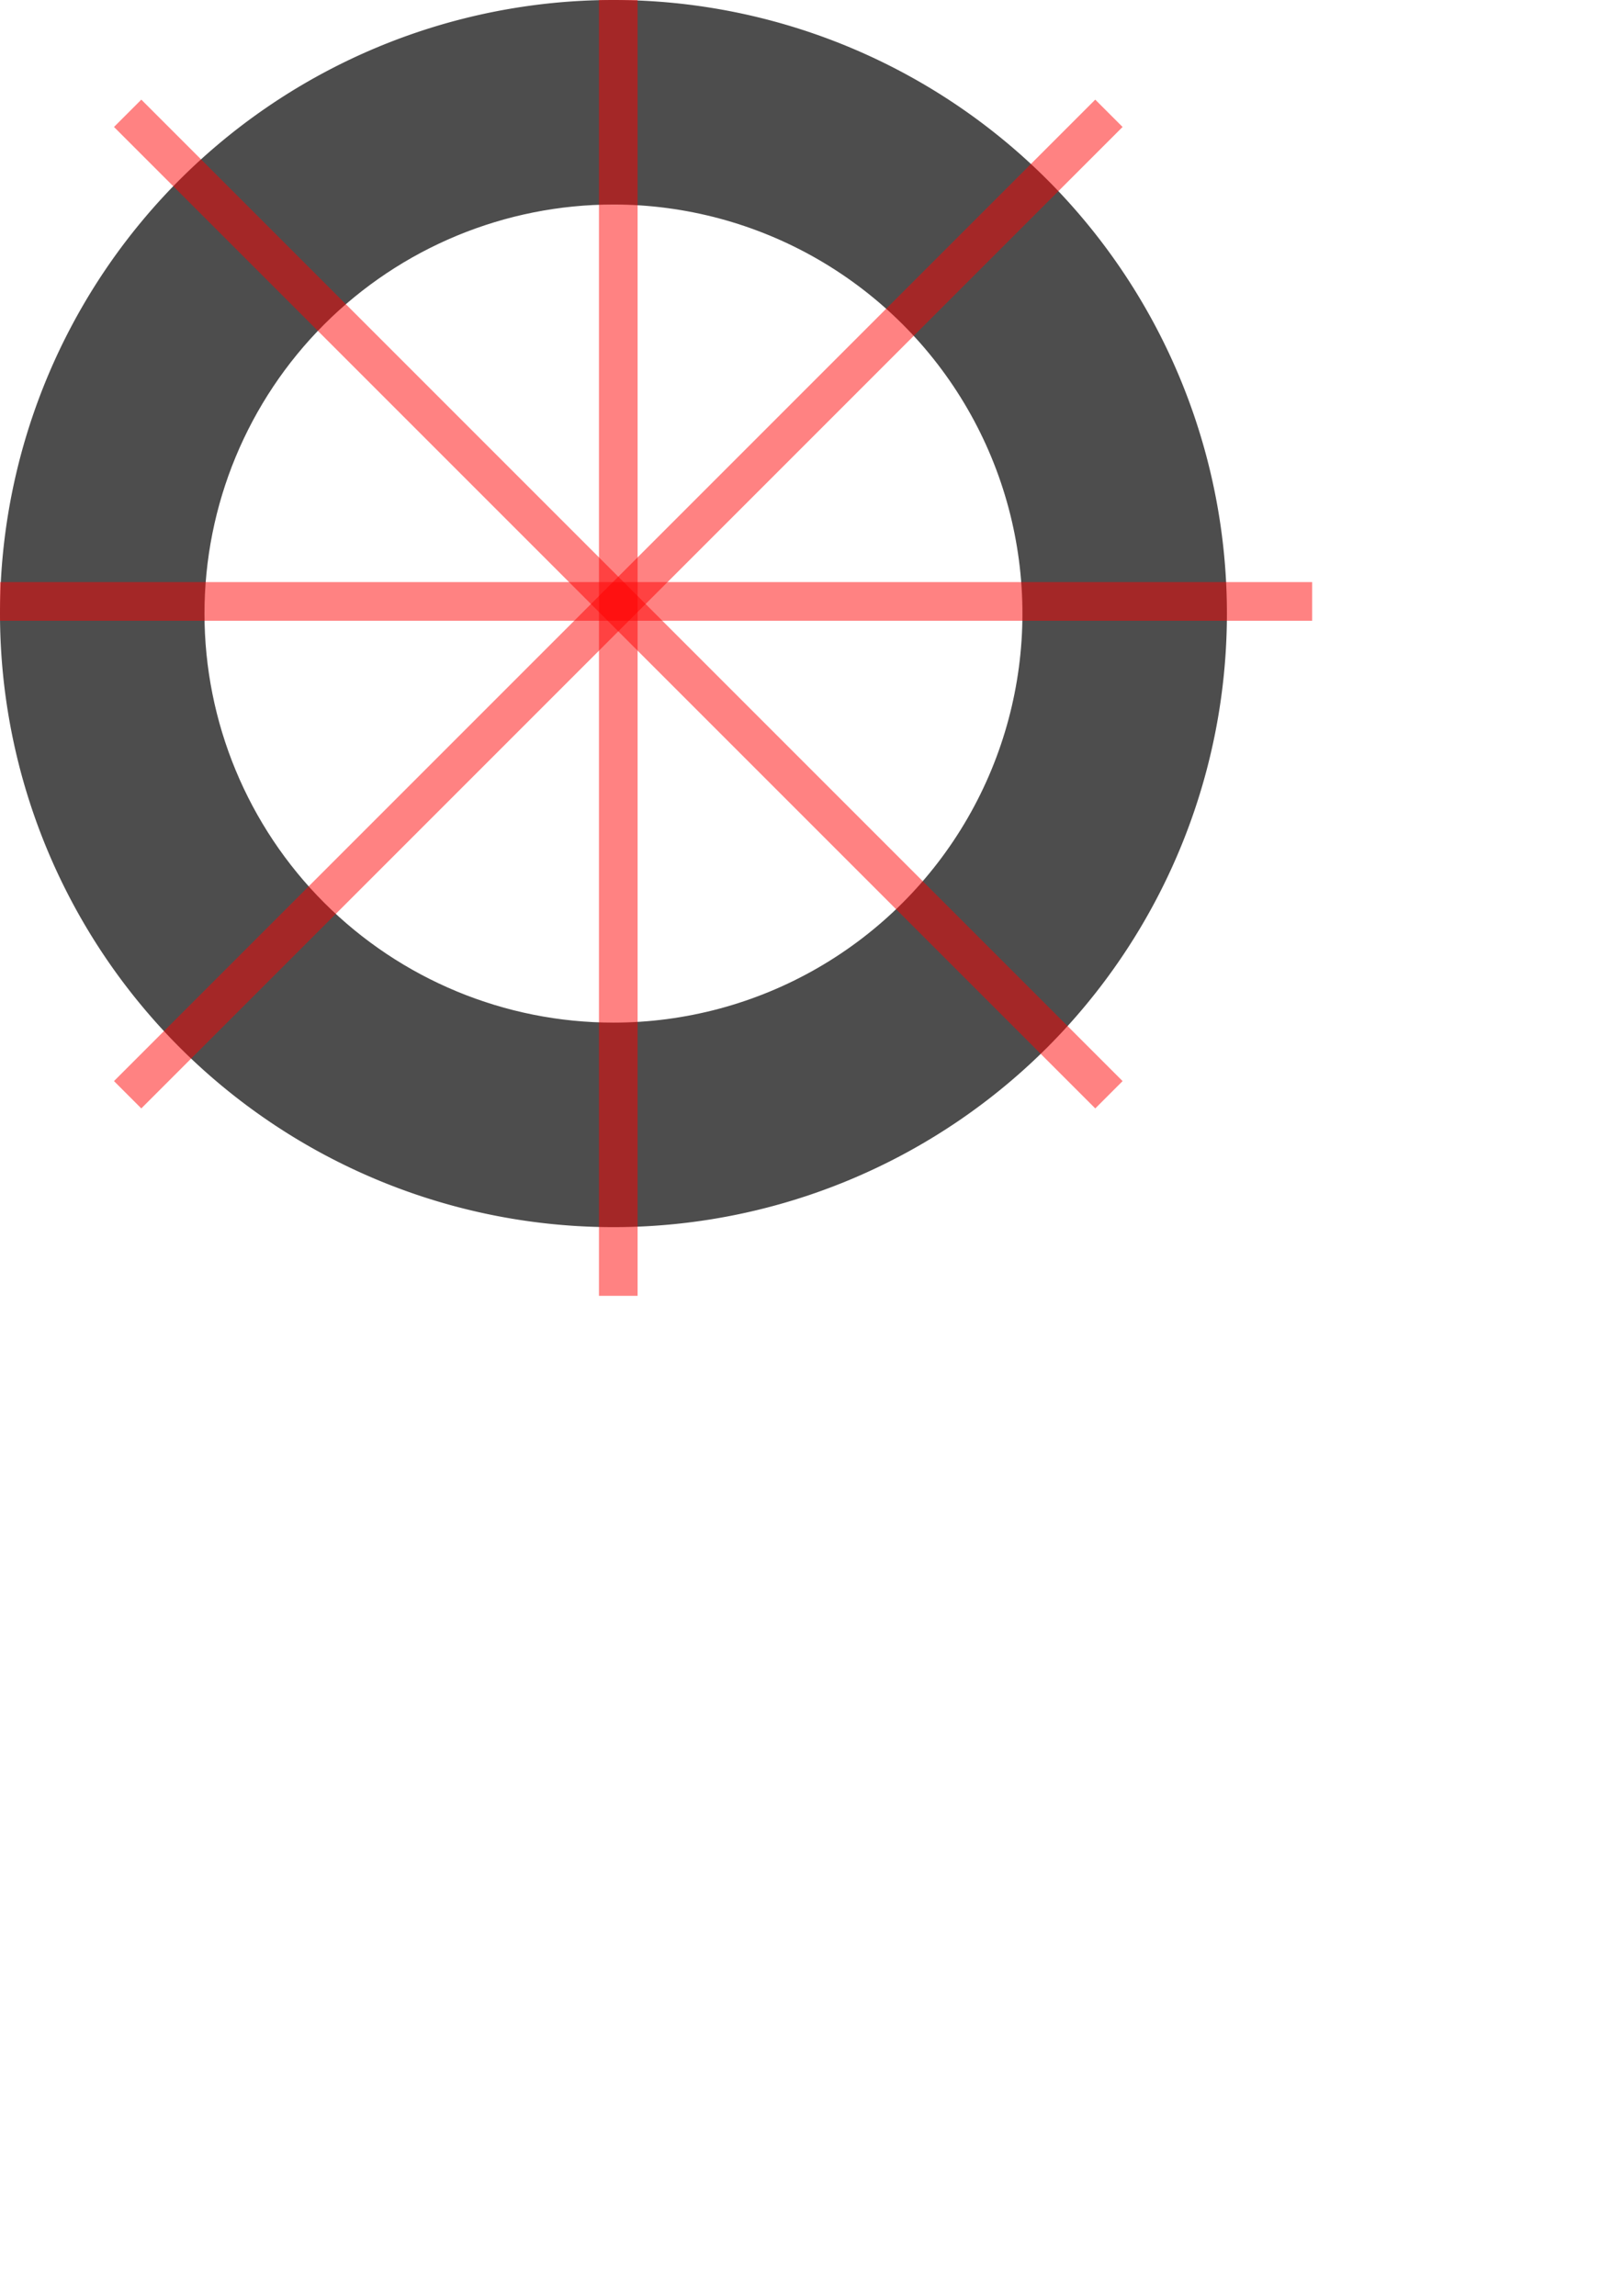 <?xml version="1.0" encoding="UTF-8" standalone="no"?>
<!-- Created with Inkscape (http://www.inkscape.org/) -->

<svg
   width="210mm"
   height="297mm"
   viewBox="0 0 210 297"
   version="1.1"
   id="svg1"
   inkscape:version="1.3 (0e150ed6c4, 2023-07-21)"
   sodipodi:docname="template-for-other-icons.svg"
   xmlns:inkscape="http://www.inkscape.org/namespaces/inkscape"
   xmlns:sodipodi="http://sodipodi.sourceforge.net/DTD/sodipodi-0.dtd"
   xmlns="http://www.w3.org/2000/svg"
   xmlns:svg="http://www.w3.org/2000/svg">
  <sodipodi:namedview
     id="namedview1"
     pagecolor="#ffffff"
     bordercolor="#000000"
     borderopacity="0.25"
     inkscape:showpageshadow="2"
     inkscape:pageopacity="0.0"
     inkscape:pagecheckerboard="0"
     inkscape:deskcolor="#d1d1d1"
     inkscape:document-units="mm"
     inkscape:zoom="1.4627806"
     inkscape:cx="249.86659"
     inkscape:cy="206.79793"
     inkscape:window-width="1920"
     inkscape:window-height="1017"
     inkscape:window-x="-8"
     inkscape:window-y="472"
     inkscape:window-maximized="1"
     inkscape:current-layer="layer2" />
  <defs
     id="defs1">
    <inkscape:path-effect
       effect="powerclip"
       id="path-effect8"
       is_visible="true"
       lpeversion="1"
       inverse="true"
       flatten="false"
       hide_clip="false"
       message="Use fill-rule evenodd on &lt;b&gt;fill and stroke&lt;/b&gt; dialog if no flatten result after convert clip to paths." />
    <clipPath
       clipPathUnits="userSpaceOnUse"
       id="clipPath8">
      <circle
         style="display:none;opacity:0.5;fill:#ff0000;fill-opacity:0.984;stroke-width:0.265"
         id="circle8"
         cx="79.375"
         cy="79.375"
         r="52.917"
         inkscape:label="cutting-circle"
         d="M 132.292,79.375 A 52.917,52.917 0 0 1 79.375,132.292 52.917,52.917 0 0 1 26.458,79.375 52.917,52.917 0 0 1 79.375,26.458 52.917,52.917 0 0 1 132.292,79.375 Z" />
      <path
         id="lpe_path-effect8"
         style="opacity:0.5;fill:#ff0000;fill-opacity:0.984;stroke-width:0.265"
         class="powerclip"
         d="M -5,-5 H 163.75 V 163.75 H -5 Z M 132.292,79.375 A 52.917,52.917 0 0 0 79.375,26.458 52.917,52.917 0 0 0 26.458,79.375 52.917,52.917 0 0 0 79.375,132.292 52.917,52.917 0 0 0 132.292,79.375 Z" />
    </clipPath>
  </defs>
  <g
     inkscape:groupmode="layer"
     id="layer2"
     inkscape:label="outer-ring">
    <path
       style="fill:#4d4d4d;stroke-width:0.265"
       id="path2"
       inkscape:label="outer circle"
       clip-path="url(#clipPath8)"
       inkscape:path-effect="#path-effect8"
       sodipodi:type="arc"
       sodipodi:cx="79.375"
       sodipodi:cy="79.375"
       sodipodi:rx="79.375"
       sodipodi:ry="79.375"
       d="M 158.75,79.375 A 79.375,79.375 0 0 1 79.375,158.75 79.375,79.375 0 0 1 0,79.375 79.375,79.375 0 0 1 79.375,0 79.375,79.375 0 0 1 158.75,79.375 Z" />
    <rect
       style="opacity:0.5;fill:#ff0000;fill-opacity:0.984;stroke-width:0.386"
       id="rect8-9"
       width="5"
       height="179.559"
       x="77.5"
       y="-11.922"
       inkscape:label="cutting line" />
    <rect
       style="opacity:0.5;fill:#ff0000;fill-opacity:0.984;stroke-width:0.386"
       id="rect8-1"
       width="5"
       height="179.559"
       x="75.303"
       y="-169.779"
       inkscape:label="cutting line"
       transform="rotate(90)" />
    <rect
       style="opacity:0.5;fill:#ff0000;fill-opacity:0.984;stroke-width:0.386"
       id="rect8-0"
       width="5"
       height="179.559"
       x="109.322"
       y="-91.094"
       inkscape:label="cutting line"
       transform="rotate(45)" />
    <rect
       style="opacity:0.5;fill:#ff0000;fill-opacity:0.984;stroke-width:0.386"
       id="rect8"
       width="5"
       height="179.559"
       x="-1.185"
       y="22.043"
       inkscape:label="cutting line"
       transform="rotate(-45)" />
  </g>
  <g
     inkscape:label="Layer 1"
     inkscape:groupmode="layer"
     id="layer1"
     inkscape:export-filename="dot.svg"
     inkscape:export-xdpi="48"
     inkscape:export-ydpi="48"
     style="display:none">
    <circle
       style="fill:#000000;stroke-width:0.265"
       id="path1"
       cx="79.375"
       cy="79.375"
       r="39.688"
       inkscape:label="inner circle" />
  </g>
</svg>
